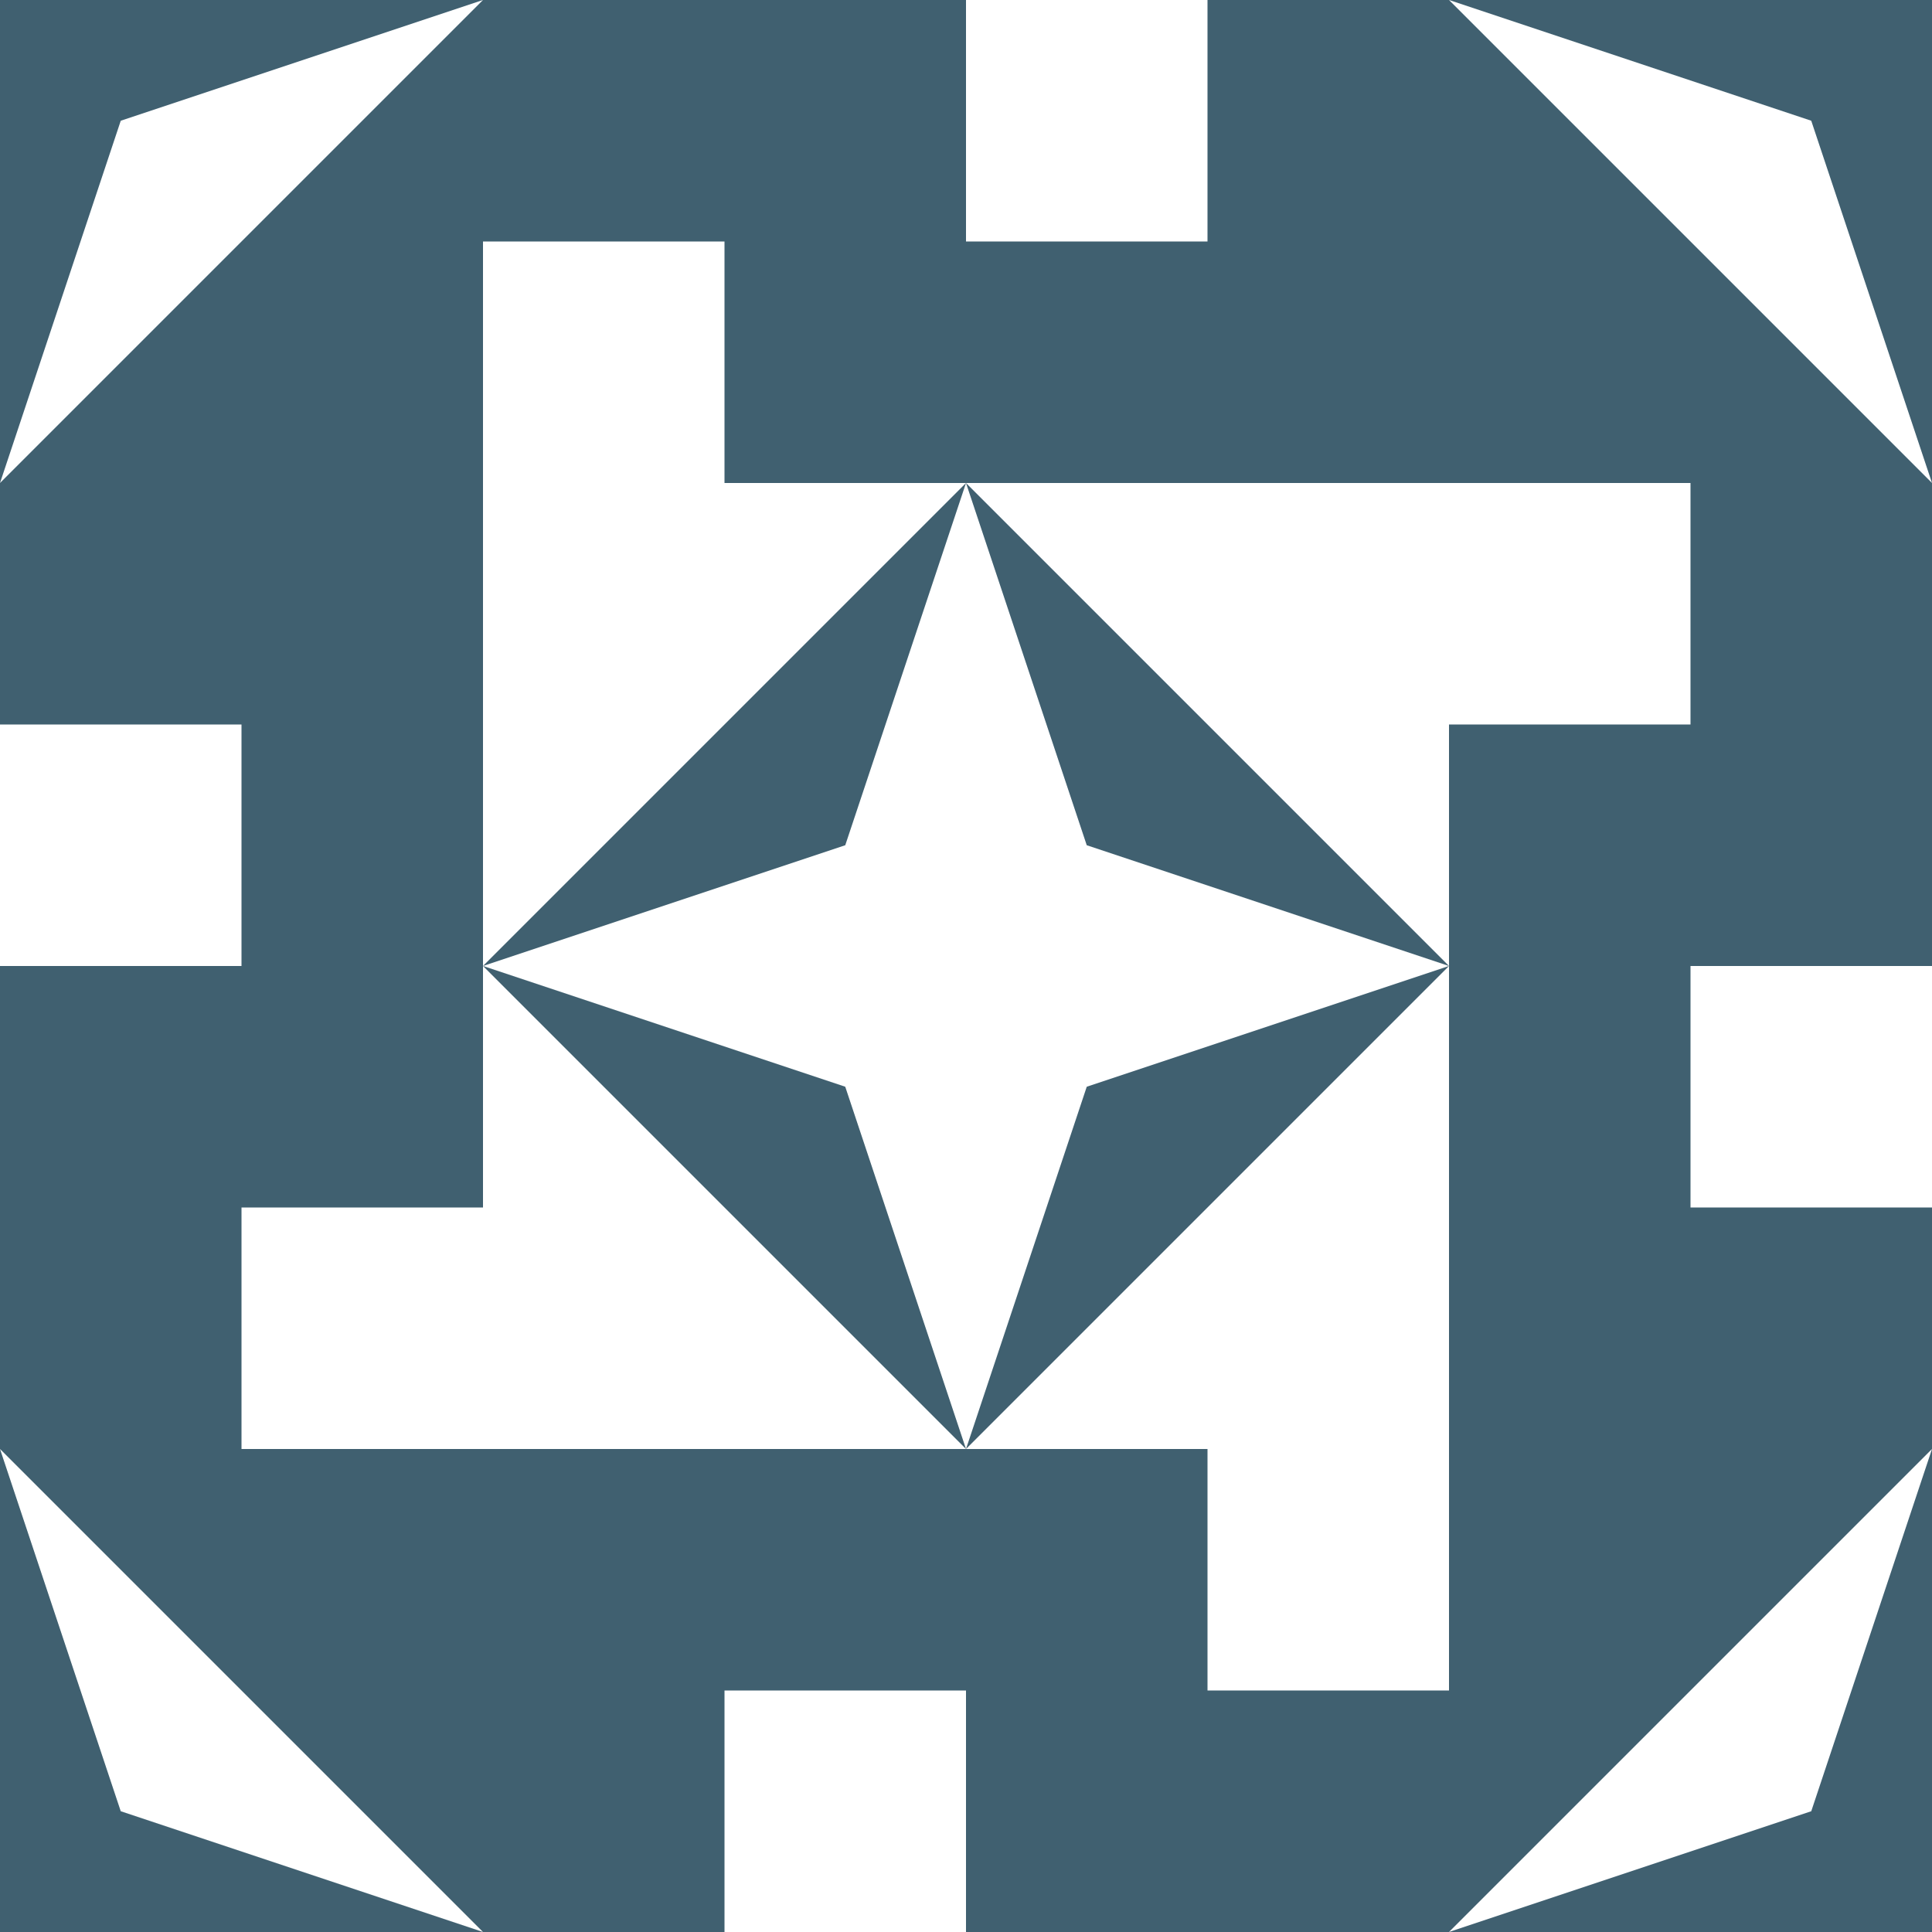 <?xml version="1.0" standalone="no"?>
<!DOCTYPE svg PUBLIC
   "-//W3C//DTD SVG 1.1/EN"
   "http://www.w3.org/Graphics/SVG/1.1/DTD/svg11.dtd">

<svg width="480" height="480" version="1.1"
     xmlns="http://www.w3.org/2000/svg">
  <title>a boring SVG shape</title>
  <desc>
    Lua generator commit: 2472d776
    Generated from hex: 467e88c1 df3e0041
    1 1 shape=2 turn=2 invert=0
    2 1 shape=2 turn=3 invert=0
    2 2 shape=2 turn=4 invert=0
    1 2 shape=2 turn=5 invert=0
    0 0 shape=2 turn=0 invert=1
    3 0 shape=2 turn=1 invert=1
    3 3 shape=2 turn=2 invert=1
    0 3 shape=2 turn=3 invert=1
    1 0 shape=11 turn=3 invert=1
    2 0 shape=11 turn=4 invert=1
    3 1 shape=11 turn=4 invert=1
    3 2 shape=11 turn=5 invert=1
    2 3 shape=11 turn=5 invert=1
    1 3 shape=11 turn=6 invert=1
    0 2 shape=11 turn=6 invert=1
    0 1 shape=11 turn=3 invert=1
  </desc>
  <path d="M 120 240 L 240 120 L 210 210 Z" fill="#406070" />
  <path d="M 240 120 L 360 240 L 270 210 Z" fill="#406070" />
  <path d="M 360 240 L 240 360 L 270 270 Z" fill="#406070" />
  <path d="M 240 360 L 120 240 L 210 270 Z" fill="#406070" />
  <path d="M 120 0 L 0 120 L 30 30 Z M 0 0 L 0 120 L 120 120 L 120 0 Z" fill="#406070" />
  <path d="M 480 120 L 360 0 L 450 30 Z M 480 0 L 360 0 L 360 120 L 480 120 Z" fill="#406070" />
  <path d="M 360 480 L 480 360 L 450 450 Z M 480 480 L 480 360 L 360 360 L 360 480 Z" fill="#406070" />
  <path d="M 0 360 L 120 480 L 30 450 Z M 0 480 L 120 480 L 120 360 L 0 360 Z" fill="#406070" />
  <path d="M 120 120 L 120 60 L 180 60 L 180 120 Z M 120 120 L 240 120 L 240 0 L 120 0 Z" fill="#406070" />
  <path d="M 240 0 L 300 0 L 300 60 L 240 60 Z M 240 0 L 240 120 L 360 120 L 360 0 Z" fill="#406070" />
  <path d="M 360 120 L 420 120 L 420 180 L 360 180 Z M 360 120 L 360 240 L 480 240 L 480 120 Z" fill="#406070" />
  <path d="M 480 240 L 480 300 L 420 300 L 420 240 Z M 480 240 L 360 240 L 360 360 L 480 360 Z" fill="#406070" />
  <path d="M 360 360 L 360 420 L 300 420 L 300 360 Z M 360 360 L 240 360 L 240 480 L 360 480 Z" fill="#406070" />
  <path d="M 240 480 L 180 480 L 180 420 L 240 420 Z M 240 480 L 240 360 L 120 360 L 120 480 Z" fill="#406070" />
  <path d="M 120 360 L 60 360 L 60 300 L 120 300 Z M 120 360 L 120 240 L 0 240 L 0 360 Z" fill="#406070" />
  <path d="M 0 240 L 0 180 L 60 180 L 60 240 Z M 0 240 L 120 240 L 120 120 L 0 120 Z" fill="#406070" />
</svg>
